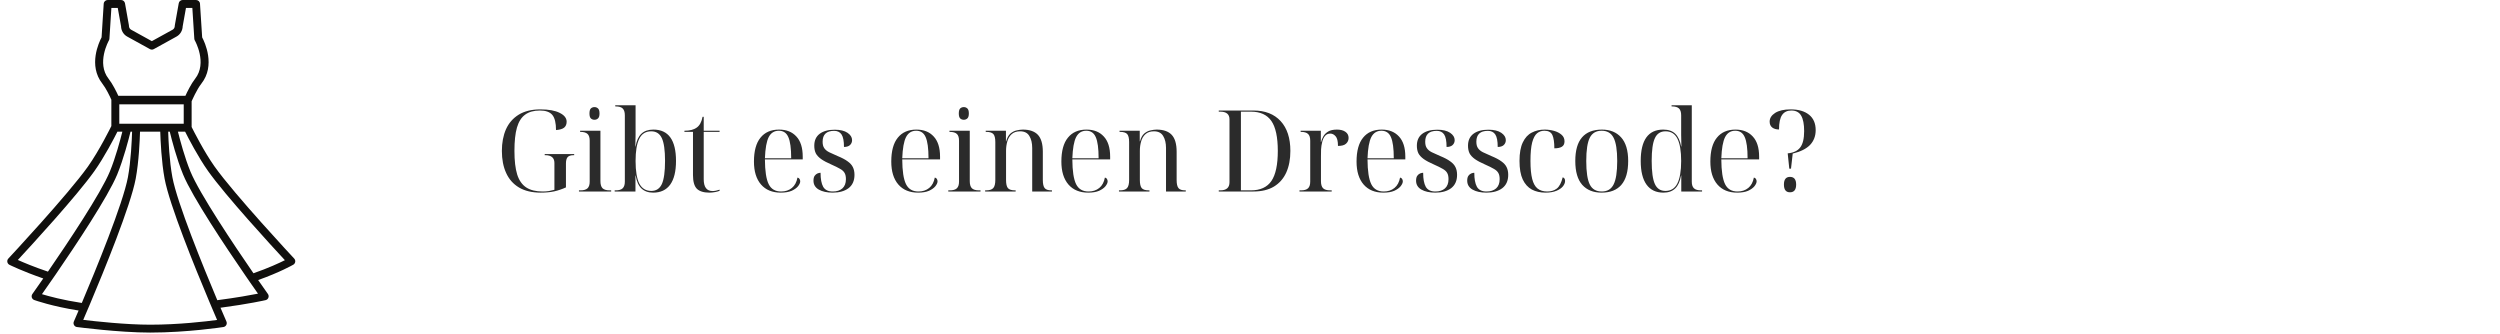 <svg xmlns="http://www.w3.org/2000/svg" xmlns:xlink="http://www.w3.org/1999/xlink" width="456" zoomAndPan="magnify" viewBox="0 0 342 45.75" height="61" preserveAspectRatio="xMidYMid meet" version="1.0"><defs><g/><clipPath id="b56fb8c43d"><path d="M 0.93 0 L 40.465 0 L 40.465 45.5 L 0.93 45.5 Z M 0.93 0 " clip-rule="nonzero"/></clipPath></defs><g clip-path="url(#b56fb8c43d)"><path fill="#100f0d" d="M 34.672 37.383 C 31.969 33.457 27.305 26.5 26.051 23.465 C 25.277 21.594 24.625 19.148 24.34 18.012 L 25.324 18.012 C 25.75 18.859 27.094 21.469 28.465 23.402 C 30.879 26.801 37.164 33.645 38.973 35.594 C 38.195 35.98 36.711 36.676 34.672 37.383 Z M 29.727 41.066 C 27.797 36.484 24.238 27.766 23.582 24.242 C 23.168 22.035 23.043 19.172 23.008 18.012 L 23.223 18.012 C 23.469 19.02 24.172 21.754 25.047 23.875 C 26.324 26.973 30.852 33.746 33.602 37.742 C 33.828 38.074 34.047 38.387 34.246 38.676 C 34.672 39.289 35.027 39.801 35.293 40.172 C 34.289 40.371 32.367 40.723 29.727 41.066 Z M 29.699 43.77 C 28.191 43.973 24.441 44.418 20.539 44.418 C 17.227 44.418 13.035 43.957 11.387 43.758 C 11.512 43.465 11.672 43.09 11.863 42.641 C 11.996 42.328 12.148 41.977 12.309 41.598 C 14.242 37.016 17.875 28.137 18.566 24.441 C 19 22.113 19.121 19.176 19.156 18.012 L 21.922 18.012 C 21.957 19.176 22.082 22.113 22.516 24.441 C 23.184 28.035 26.637 36.527 28.609 41.207 C 28.766 41.578 28.91 41.922 29.047 42.242 C 29.312 42.871 29.539 43.395 29.699 43.77 Z M 5.738 40.242 C 6.035 39.824 6.465 39.207 6.988 38.449 C 7.191 38.156 7.41 37.844 7.637 37.516 C 10.398 33.492 14.777 26.914 16.031 23.875 C 16.906 21.754 17.609 19.02 17.855 18.012 L 18.07 18.012 C 18.035 19.172 17.91 22.035 17.5 24.242 C 16.824 27.867 13.082 36.98 11.191 41.445 C 8.617 41.055 6.695 40.535 5.738 40.242 Z M 2.441 35.562 C 4.281 33.578 10.52 26.785 12.918 23.402 C 14.289 21.469 15.637 18.859 16.062 18.012 L 16.738 18.012 C 16.453 19.148 15.801 21.59 15.027 23.465 C 13.801 26.445 9.285 33.199 6.559 37.16 C 4.66 36.52 3.223 35.914 2.441 35.562 Z M 14.895 5.539 C 14.938 5.465 14.961 5.387 14.969 5.301 L 15.238 1.082 L 16.109 1.082 L 16.559 3.594 C 16.574 4.188 16.895 4.727 17.402 5.004 L 20.512 6.719 C 20.676 6.812 20.875 6.812 21.039 6.719 L 24.145 5.004 C 24.652 4.727 24.973 4.188 24.992 3.594 L 25.441 1.082 L 26.312 1.082 L 26.582 5.301 C 26.586 5.383 26.613 5.465 26.652 5.535 C 26.672 5.566 28.391 8.621 26.695 10.77 C 26.145 11.469 25.613 12.562 25.363 13.109 L 16.188 13.109 C 15.938 12.562 15.402 11.469 14.852 10.77 C 13.16 8.621 14.879 5.566 14.895 5.539 Z M 16.32 16.93 L 16.32 14.277 L 25.133 14.277 L 25.133 16.93 Z M 40.246 35.371 C 40.164 35.285 32.078 26.621 29.352 22.777 C 27.941 20.789 26.508 17.961 26.215 17.375 L 26.215 13.855 C 26.242 13.797 26.906 12.254 27.551 11.438 C 29.512 8.949 28.004 5.77 27.656 5.113 L 27.359 0.508 C 27.344 0.223 27.105 0 26.82 0 L 24.984 0 C 24.723 0 24.496 0.188 24.453 0.445 L 23.918 3.445 C 23.91 3.477 23.91 3.508 23.91 3.539 C 23.91 3.758 23.797 3.965 23.621 4.059 L 20.773 5.629 L 17.93 4.059 C 17.754 3.965 17.641 3.758 17.641 3.539 C 17.641 3.508 17.641 3.477 17.633 3.445 L 17.098 0.445 C 17.051 0.188 16.828 0 16.562 0 L 14.73 0 C 14.445 0 14.207 0.223 14.188 0.508 L 13.895 5.113 C 13.547 5.77 12.039 8.949 14 11.438 C 14.508 12.082 15.027 13.172 15.234 13.641 L 15.234 17.27 L 15.223 17.266 C 15.207 17.297 13.605 20.562 12.035 22.777 C 9.309 26.621 1.223 35.285 1.141 35.371 C 1.023 35.496 0.973 35.668 1.004 35.84 C 1.031 36.004 1.141 36.148 1.293 36.227 C 1.375 36.266 3.105 37.121 5.918 38.094 C 5.031 39.371 4.449 40.188 4.43 40.219 C 4.332 40.359 4.305 40.531 4.352 40.695 C 4.402 40.855 4.527 40.984 4.688 41.043 C 4.844 41.098 7.125 41.91 10.754 42.48 C 10.359 43.402 10.117 43.961 10.102 43.988 C 10.035 44.145 10.043 44.32 10.129 44.469 C 10.211 44.617 10.359 44.719 10.527 44.738 C 10.586 44.746 16.266 45.496 20.539 45.496 C 25.656 45.496 30.516 44.746 30.562 44.738 C 30.73 44.711 30.875 44.609 30.953 44.465 C 31.035 44.316 31.043 44.141 30.977 43.988 C 30.961 43.957 30.652 43.246 30.164 42.098 C 34.023 41.586 36.293 41.07 36.332 41.059 C 36.508 41.02 36.652 40.895 36.715 40.727 C 36.781 40.559 36.758 40.367 36.652 40.219 C 36.629 40.191 36.113 39.461 35.316 38.312 C 38.301 37.25 40.043 36.254 40.121 36.211 C 40.266 36.129 40.359 35.984 40.387 35.82 C 40.41 35.66 40.359 35.492 40.246 35.371 " fill-opacity="1" fill-rule="nonzero"/></g><g fill="#2b2b2b" fill-opacity="1"><g transform="translate(67.766, 26.197)"><g><path d="M 6.219 0.156 C 5.02 0.156 4.023 -0.078 3.234 -0.547 C 2.441 -1.023 1.852 -1.691 1.469 -2.547 C 1.082 -3.398 0.891 -4.398 0.891 -5.547 C 0.891 -6.672 1.078 -7.66 1.453 -8.516 C 1.836 -9.367 2.422 -10.035 3.203 -10.516 C 3.984 -10.992 4.969 -11.234 6.156 -11.234 C 7.301 -11.234 8.188 -11.07 8.812 -10.75 C 9.438 -10.438 9.75 -10.035 9.75 -9.547 C 9.75 -9.191 9.633 -8.922 9.406 -8.734 C 9.188 -8.555 8.816 -8.445 8.297 -8.406 C 8.297 -9.375 8.129 -10.062 7.797 -10.469 C 7.461 -10.875 6.895 -11.078 6.094 -11.078 C 5.258 -11.078 4.586 -10.891 4.078 -10.516 C 3.566 -10.148 3.191 -9.562 2.953 -8.75 C 2.723 -7.945 2.609 -6.879 2.609 -5.547 C 2.609 -4.211 2.734 -3.141 2.984 -2.328 C 3.242 -1.516 3.66 -0.922 4.234 -0.547 C 4.805 -0.18 5.551 0 6.469 0 C 6.77 0 7.055 -0.02 7.328 -0.062 C 7.609 -0.113 7.859 -0.172 8.078 -0.234 L 8.078 -3.906 C 8.078 -4.613 7.656 -4.969 6.812 -4.969 L 6.75 -4.969 L 6.75 -5.125 L 10.781 -5.125 L 10.781 -4.969 L 10.719 -4.969 C 10.312 -4.969 10.031 -4.875 9.875 -4.688 C 9.727 -4.5 9.656 -4.219 9.656 -3.844 L 9.656 -0.562 C 9.133 -0.32 8.598 -0.141 8.047 -0.016 C 7.504 0.098 6.895 0.156 6.219 0.156 Z M 6.219 0.156 "/></g></g></g><g fill="#2b2b2b" fill-opacity="1"><g transform="translate(78.842, 26.197)"><g><path d="M 2.484 -9.812 C 2.285 -9.812 2.117 -9.875 1.984 -10 C 1.859 -10.125 1.797 -10.348 1.797 -10.672 C 1.797 -11.004 1.859 -11.234 1.984 -11.359 C 2.117 -11.484 2.285 -11.547 2.484 -11.547 C 2.672 -11.547 2.832 -11.484 2.969 -11.359 C 3.102 -11.234 3.172 -11.004 3.172 -10.672 C 3.172 -10.348 3.102 -10.125 2.969 -10 C 2.832 -9.875 2.672 -9.812 2.484 -9.812 Z M 0.359 0 L 0.359 -0.156 L 0.562 -0.156 C 1.008 -0.156 1.332 -0.25 1.531 -0.438 C 1.727 -0.625 1.828 -0.926 1.828 -1.344 L 1.828 -6.953 C 1.828 -7.391 1.727 -7.695 1.531 -7.875 C 1.332 -8.062 1.008 -8.156 0.562 -8.156 L 0.516 -8.156 L 0.516 -8.312 L 3.297 -8.312 L 3.297 -1.422 C 3.297 -0.973 3.391 -0.648 3.578 -0.453 C 3.773 -0.254 4.102 -0.156 4.562 -0.156 L 4.766 -0.156 L 4.766 0 Z M 0.359 0 "/></g></g></g><g fill="#2b2b2b" fill-opacity="1"><g transform="translate(83.806, 26.197)"><g><path d="M 5.547 0.156 C 4.879 0.156 4.344 -0.035 3.938 -0.422 C 3.539 -0.805 3.281 -1.395 3.156 -2.188 L 3.125 -2.188 L 3.125 0 L 0.281 0 L 0.281 -0.156 L 0.406 -0.156 C 0.863 -0.156 1.188 -0.25 1.375 -0.438 C 1.57 -0.625 1.672 -0.926 1.672 -1.344 L 1.672 -10.422 C 1.672 -10.859 1.57 -11.172 1.375 -11.359 C 1.188 -11.547 0.863 -11.641 0.406 -11.641 L 0.359 -11.641 L 0.359 -11.797 L 3.141 -11.797 L 3.141 -8.938 C 3.141 -8.664 3.141 -8.273 3.141 -7.766 C 3.141 -7.254 3.129 -6.719 3.109 -6.156 L 3.141 -6.156 C 3.273 -6.945 3.539 -7.531 3.938 -7.906 C 4.332 -8.281 4.879 -8.469 5.578 -8.469 C 7.641 -8.469 8.672 -7.035 8.672 -4.172 C 8.672 -2.754 8.406 -1.676 7.875 -0.938 C 7.344 -0.207 6.566 0.156 5.547 0.156 Z M 5.297 -0.078 C 5.961 -0.078 6.441 -0.391 6.734 -1.016 C 7.023 -1.648 7.172 -2.707 7.172 -4.188 C 7.172 -5.645 7.023 -6.68 6.734 -7.297 C 6.441 -7.922 5.957 -8.234 5.281 -8.234 C 4.52 -8.234 3.973 -7.891 3.641 -7.203 C 3.305 -6.523 3.141 -5.516 3.141 -4.172 C 3.141 -2.785 3.312 -1.754 3.656 -1.078 C 4.008 -0.41 4.555 -0.078 5.297 -0.078 Z M 5.297 -0.078 "/></g></g></g><g fill="#2b2b2b" fill-opacity="1"><g transform="translate(93.331, 26.197)"><g><path d="M 3.719 0.156 C 2.938 0.156 2.363 -0.02 2 -0.375 C 1.645 -0.738 1.469 -1.363 1.469 -2.25 L 1.469 -8.156 L 0.297 -8.156 L 0.297 -8.312 C 1.023 -8.312 1.582 -8.453 1.969 -8.734 C 2.375 -9.016 2.645 -9.508 2.781 -10.219 L 2.938 -10.219 L 2.938 -8.312 L 5.109 -8.312 L 5.109 -8.156 L 2.938 -8.156 L 2.938 -1.672 C 2.938 -0.598 3.344 -0.062 4.156 -0.062 C 4.426 -0.062 4.742 -0.125 5.109 -0.25 L 5.109 -0.094 C 4.973 -0.031 4.77 0.023 4.5 0.078 C 4.227 0.129 3.969 0.156 3.719 0.156 Z M 3.719 0.156 "/></g></g></g><g fill="#2b2b2b" fill-opacity="1"><g transform="translate(98.791, 26.197)"><g/></g></g><g fill="#2b2b2b" fill-opacity="1"><g transform="translate(102.282, 26.197)"><g><path d="M 4.531 0.156 C 3.375 0.156 2.473 -0.211 1.828 -0.953 C 1.18 -1.703 0.859 -2.75 0.859 -4.094 C 0.859 -5.539 1.156 -6.629 1.75 -7.359 C 2.344 -8.098 3.191 -8.469 4.297 -8.469 C 5.297 -8.469 6.082 -8.156 6.656 -7.531 C 7.238 -6.914 7.531 -5.992 7.531 -4.766 L 7.531 -4.391 L 2.359 -4.391 C 2.367 -2.805 2.539 -1.676 2.875 -1 C 3.207 -0.332 3.773 0 4.578 0 C 5.16 0 5.648 -0.16 6.047 -0.484 C 6.441 -0.805 6.695 -1.281 6.812 -1.906 C 6.938 -1.883 7.031 -1.82 7.094 -1.719 C 7.156 -1.613 7.188 -1.504 7.188 -1.391 C 7.188 -1.191 7.086 -0.969 6.891 -0.719 C 6.691 -0.477 6.398 -0.27 6.016 -0.094 C 5.629 0.07 5.133 0.156 4.531 0.156 Z M 2.359 -4.547 L 5.953 -4.547 C 5.953 -5.898 5.82 -6.863 5.562 -7.438 C 5.312 -8.02 4.879 -8.312 4.266 -8.312 C 3.641 -8.312 3.176 -8.02 2.875 -7.438 C 2.582 -6.863 2.41 -5.898 2.359 -4.547 Z M 2.359 -4.547 "/></g></g></g><g fill="#2b2b2b" fill-opacity="1"><g transform="translate(110.581, 26.197)"><g><path d="M 3.328 0.156 C 2.547 0.156 1.91 0.016 1.422 -0.266 C 0.941 -0.547 0.703 -0.953 0.703 -1.484 C 0.703 -1.766 0.754 -1.984 0.859 -2.141 C 0.973 -2.297 1.102 -2.406 1.25 -2.469 C 1.406 -2.531 1.547 -2.562 1.672 -2.562 C 1.672 -1.719 1.789 -1.078 2.031 -0.641 C 2.281 -0.211 2.719 0 3.344 0 C 3.895 0 4.332 -0.141 4.656 -0.422 C 4.977 -0.711 5.141 -1.133 5.141 -1.688 C 5.141 -2.051 5.078 -2.336 4.953 -2.547 C 4.828 -2.766 4.617 -2.953 4.328 -3.109 C 4.047 -3.273 3.656 -3.469 3.156 -3.688 C 2.562 -3.945 2.094 -4.195 1.75 -4.438 C 1.406 -4.688 1.16 -4.953 1.016 -5.234 C 0.879 -5.523 0.812 -5.867 0.812 -6.266 C 0.812 -6.973 1.055 -7.516 1.547 -7.891 C 2.047 -8.266 2.734 -8.453 3.609 -8.453 C 4.359 -8.453 4.941 -8.312 5.359 -8.031 C 5.773 -7.75 5.984 -7.414 5.984 -7.031 C 5.984 -6.75 5.883 -6.52 5.688 -6.344 C 5.5 -6.176 5.227 -6.094 4.875 -6.094 C 4.875 -6.895 4.766 -7.461 4.547 -7.797 C 4.328 -8.129 3.988 -8.297 3.531 -8.297 C 2.477 -8.297 1.953 -7.801 1.953 -6.812 C 1.953 -6.445 2.023 -6.156 2.172 -5.938 C 2.316 -5.719 2.539 -5.531 2.844 -5.375 C 3.145 -5.227 3.523 -5.055 3.984 -4.859 C 4.578 -4.617 5.039 -4.375 5.375 -4.125 C 5.719 -3.883 5.957 -3.617 6.094 -3.328 C 6.238 -3.035 6.312 -2.688 6.312 -2.281 C 6.312 -1.477 6.039 -0.867 5.5 -0.453 C 4.957 -0.047 4.234 0.156 3.328 0.156 Z M 3.328 0.156 "/></g></g></g><g fill="#2b2b2b" fill-opacity="1"><g transform="translate(117.577, 26.197)"><g/></g></g><g fill="#2b2b2b" fill-opacity="1"><g transform="translate(121.068, 26.197)"><g><path d="M 4.531 0.156 C 3.375 0.156 2.473 -0.211 1.828 -0.953 C 1.18 -1.703 0.859 -2.75 0.859 -4.094 C 0.859 -5.539 1.156 -6.629 1.75 -7.359 C 2.344 -8.098 3.191 -8.469 4.297 -8.469 C 5.297 -8.469 6.082 -8.156 6.656 -7.531 C 7.238 -6.914 7.531 -5.992 7.531 -4.766 L 7.531 -4.391 L 2.359 -4.391 C 2.367 -2.805 2.539 -1.676 2.875 -1 C 3.207 -0.332 3.773 0 4.578 0 C 5.16 0 5.648 -0.16 6.047 -0.484 C 6.441 -0.805 6.695 -1.281 6.812 -1.906 C 6.938 -1.883 7.031 -1.82 7.094 -1.719 C 7.156 -1.613 7.188 -1.504 7.188 -1.391 C 7.188 -1.191 7.086 -0.969 6.891 -0.719 C 6.691 -0.477 6.398 -0.27 6.016 -0.094 C 5.629 0.07 5.133 0.156 4.531 0.156 Z M 2.359 -4.547 L 5.953 -4.547 C 5.953 -5.898 5.82 -6.863 5.562 -7.438 C 5.312 -8.02 4.879 -8.312 4.266 -8.312 C 3.641 -8.312 3.176 -8.02 2.875 -7.438 C 2.582 -6.863 2.41 -5.898 2.359 -4.547 Z M 2.359 -4.547 "/></g></g></g><g fill="#2b2b2b" fill-opacity="1"><g transform="translate(129.367, 26.197)"><g><path d="M 2.484 -9.812 C 2.285 -9.812 2.117 -9.875 1.984 -10 C 1.859 -10.125 1.797 -10.348 1.797 -10.672 C 1.797 -11.004 1.859 -11.234 1.984 -11.359 C 2.117 -11.484 2.285 -11.547 2.484 -11.547 C 2.672 -11.547 2.832 -11.484 2.969 -11.359 C 3.102 -11.234 3.172 -11.004 3.172 -10.672 C 3.172 -10.348 3.102 -10.125 2.969 -10 C 2.832 -9.875 2.672 -9.812 2.484 -9.812 Z M 0.359 0 L 0.359 -0.156 L 0.562 -0.156 C 1.008 -0.156 1.332 -0.25 1.531 -0.438 C 1.727 -0.625 1.828 -0.926 1.828 -1.344 L 1.828 -6.953 C 1.828 -7.391 1.727 -7.695 1.531 -7.875 C 1.332 -8.062 1.008 -8.156 0.562 -8.156 L 0.516 -8.156 L 0.516 -8.312 L 3.297 -8.312 L 3.297 -1.422 C 3.297 -0.973 3.391 -0.648 3.578 -0.453 C 3.773 -0.254 4.102 -0.156 4.562 -0.156 L 4.766 -0.156 L 4.766 0 Z M 0.359 0 "/></g></g></g><g fill="#2b2b2b" fill-opacity="1"><g transform="translate(134.331, 26.197)"><g><path d="M 0.438 0 L 0.438 -0.156 L 0.562 -0.156 C 1.031 -0.156 1.359 -0.258 1.547 -0.469 C 1.734 -0.676 1.828 -1.047 1.828 -1.578 L 1.828 -6.766 C 1.828 -7.297 1.738 -7.66 1.562 -7.859 C 1.383 -8.055 1.062 -8.156 0.594 -8.156 L 0.516 -8.156 L 0.516 -8.312 L 3.281 -8.312 L 3.281 -6.859 L 3.312 -6.859 C 3.438 -7.336 3.629 -7.691 3.891 -7.922 C 4.16 -8.148 4.445 -8.297 4.75 -8.359 C 5.062 -8.43 5.344 -8.469 5.594 -8.469 C 6.52 -8.469 7.207 -8.227 7.656 -7.75 C 8.102 -7.27 8.328 -6.5 8.328 -5.438 L 8.328 -1.578 C 8.328 -1.047 8.41 -0.676 8.578 -0.469 C 8.742 -0.258 9.051 -0.156 9.5 -0.156 L 9.578 -0.156 L 9.578 0 L 6.875 0 L 6.875 -5.953 C 6.875 -6.629 6.742 -7.176 6.484 -7.594 C 6.234 -8.02 5.812 -8.234 5.219 -8.234 C 4.727 -8.234 4.344 -8.102 4.062 -7.844 C 3.781 -7.594 3.582 -7.258 3.469 -6.844 C 3.352 -6.438 3.297 -6.008 3.297 -5.562 L 3.297 -1.578 C 3.297 -1.047 3.379 -0.676 3.547 -0.469 C 3.723 -0.258 4.051 -0.156 4.531 -0.156 L 4.609 -0.156 L 4.609 0 Z M 0.438 0 "/></g></g></g><g fill="#2b2b2b" fill-opacity="1"><g transform="translate(144.337, 26.197)"><g><path d="M 4.531 0.156 C 3.375 0.156 2.473 -0.211 1.828 -0.953 C 1.18 -1.703 0.859 -2.75 0.859 -4.094 C 0.859 -5.539 1.156 -6.629 1.75 -7.359 C 2.344 -8.098 3.191 -8.469 4.297 -8.469 C 5.297 -8.469 6.082 -8.156 6.656 -7.531 C 7.238 -6.914 7.531 -5.992 7.531 -4.766 L 7.531 -4.391 L 2.359 -4.391 C 2.367 -2.805 2.539 -1.676 2.875 -1 C 3.207 -0.332 3.773 0 4.578 0 C 5.16 0 5.648 -0.16 6.047 -0.484 C 6.441 -0.805 6.695 -1.281 6.812 -1.906 C 6.938 -1.883 7.031 -1.82 7.094 -1.719 C 7.156 -1.613 7.188 -1.504 7.188 -1.391 C 7.188 -1.191 7.086 -0.969 6.891 -0.719 C 6.691 -0.477 6.398 -0.27 6.016 -0.094 C 5.629 0.07 5.133 0.156 4.531 0.156 Z M 2.359 -4.547 L 5.953 -4.547 C 5.953 -5.898 5.82 -6.863 5.562 -7.438 C 5.312 -8.02 4.879 -8.312 4.266 -8.312 C 3.641 -8.312 3.176 -8.02 2.875 -7.438 C 2.582 -6.863 2.41 -5.898 2.359 -4.547 Z M 2.359 -4.547 "/></g></g></g><g fill="#2b2b2b" fill-opacity="1"><g transform="translate(152.636, 26.197)"><g><path d="M 0.438 0 L 0.438 -0.156 L 0.562 -0.156 C 1.031 -0.156 1.359 -0.258 1.547 -0.469 C 1.734 -0.676 1.828 -1.047 1.828 -1.578 L 1.828 -6.766 C 1.828 -7.297 1.738 -7.66 1.562 -7.859 C 1.383 -8.055 1.062 -8.156 0.594 -8.156 L 0.516 -8.156 L 0.516 -8.312 L 3.281 -8.312 L 3.281 -6.859 L 3.312 -6.859 C 3.438 -7.336 3.629 -7.691 3.891 -7.922 C 4.16 -8.148 4.445 -8.297 4.75 -8.359 C 5.062 -8.43 5.344 -8.469 5.594 -8.469 C 6.52 -8.469 7.207 -8.227 7.656 -7.75 C 8.102 -7.27 8.328 -6.5 8.328 -5.438 L 8.328 -1.578 C 8.328 -1.047 8.41 -0.676 8.578 -0.469 C 8.742 -0.258 9.051 -0.156 9.5 -0.156 L 9.578 -0.156 L 9.578 0 L 6.875 0 L 6.875 -5.953 C 6.875 -6.629 6.742 -7.176 6.484 -7.594 C 6.234 -8.02 5.812 -8.234 5.219 -8.234 C 4.727 -8.234 4.344 -8.102 4.062 -7.844 C 3.781 -7.594 3.582 -7.258 3.469 -6.844 C 3.352 -6.438 3.297 -6.008 3.297 -5.562 L 3.297 -1.578 C 3.297 -1.047 3.379 -0.676 3.547 -0.469 C 3.723 -0.258 4.051 -0.156 4.531 -0.156 L 4.609 -0.156 L 4.609 0 Z M 0.438 0 "/></g></g></g><g fill="#2b2b2b" fill-opacity="1"><g transform="translate(162.642, 26.197)"><g/></g></g><g fill="#2b2b2b" fill-opacity="1"><g transform="translate(166.132, 26.197)"><g><path d="M 0.594 0 L 0.594 -0.156 L 0.797 -0.156 C 1.641 -0.156 2.062 -0.523 2.062 -1.266 L 2.062 -9.875 C 2.062 -10.57 1.641 -10.922 0.797 -10.922 L 0.594 -10.922 L 0.594 -11.078 L 5.344 -11.078 C 6.938 -11.078 8.176 -10.594 9.062 -9.625 C 9.945 -8.664 10.391 -7.305 10.391 -5.547 C 10.391 -4.41 10.203 -3.426 9.828 -2.594 C 9.453 -1.77 8.891 -1.129 8.141 -0.672 C 7.391 -0.223 6.457 0 5.344 0 Z M 3.625 -0.156 L 4.984 -0.156 C 6.273 -0.156 7.211 -0.582 7.797 -1.438 C 8.379 -2.289 8.672 -3.66 8.672 -5.547 C 8.672 -7.43 8.379 -8.797 7.797 -9.641 C 7.211 -10.492 6.281 -10.922 5 -10.922 L 3.625 -10.922 Z M 3.625 -0.156 "/></g></g></g><g fill="#2b2b2b" fill-opacity="1"><g transform="translate(177.41, 26.197)"><g><path d="M 0.359 0 L 0.359 -0.156 L 0.562 -0.156 C 1.008 -0.156 1.332 -0.25 1.531 -0.438 C 1.727 -0.625 1.828 -0.926 1.828 -1.344 L 1.828 -6.953 C 1.828 -7.391 1.727 -7.695 1.531 -7.875 C 1.332 -8.062 1.008 -8.156 0.562 -8.156 L 0.516 -8.156 L 0.516 -8.312 L 3.281 -8.312 L 3.281 -6.766 L 3.312 -6.766 C 3.375 -7.035 3.477 -7.297 3.625 -7.547 C 3.77 -7.805 3.988 -8.023 4.281 -8.203 C 4.57 -8.379 4.973 -8.469 5.484 -8.469 C 5.984 -8.469 6.375 -8.363 6.656 -8.156 C 6.938 -7.957 7.078 -7.68 7.078 -7.328 C 7.078 -7.016 6.961 -6.754 6.734 -6.547 C 6.516 -6.336 6.145 -6.234 5.625 -6.234 C 5.625 -6.879 5.516 -7.32 5.297 -7.562 C 5.086 -7.801 4.848 -7.922 4.578 -7.922 C 4.273 -7.922 4.035 -7.816 3.859 -7.609 C 3.68 -7.398 3.551 -7.125 3.469 -6.781 C 3.383 -6.445 3.332 -6.102 3.312 -5.75 C 3.301 -5.395 3.297 -5.066 3.297 -4.766 L 3.297 -1.422 C 3.297 -0.973 3.391 -0.648 3.578 -0.453 C 3.773 -0.254 4.102 -0.156 4.562 -0.156 L 4.766 -0.156 L 4.766 0 Z M 0.359 0 "/></g></g></g><g fill="#2b2b2b" fill-opacity="1"><g transform="translate(184.717, 26.197)"><g><path d="M 4.531 0.156 C 3.375 0.156 2.473 -0.211 1.828 -0.953 C 1.18 -1.703 0.859 -2.75 0.859 -4.094 C 0.859 -5.539 1.156 -6.629 1.75 -7.359 C 2.344 -8.098 3.191 -8.469 4.297 -8.469 C 5.297 -8.469 6.082 -8.156 6.656 -7.531 C 7.238 -6.914 7.531 -5.992 7.531 -4.766 L 7.531 -4.391 L 2.359 -4.391 C 2.367 -2.805 2.539 -1.676 2.875 -1 C 3.207 -0.332 3.773 0 4.578 0 C 5.16 0 5.648 -0.16 6.047 -0.484 C 6.441 -0.805 6.695 -1.281 6.812 -1.906 C 6.938 -1.883 7.031 -1.82 7.094 -1.719 C 7.156 -1.613 7.188 -1.504 7.188 -1.391 C 7.188 -1.191 7.086 -0.969 6.891 -0.719 C 6.691 -0.477 6.398 -0.27 6.016 -0.094 C 5.629 0.07 5.133 0.156 4.531 0.156 Z M 2.359 -4.547 L 5.953 -4.547 C 5.953 -5.898 5.82 -6.863 5.562 -7.438 C 5.312 -8.02 4.879 -8.312 4.266 -8.312 C 3.641 -8.312 3.176 -8.02 2.875 -7.438 C 2.582 -6.863 2.41 -5.898 2.359 -4.547 Z M 2.359 -4.547 "/></g></g></g><g fill="#2b2b2b" fill-opacity="1"><g transform="translate(193.016, 26.197)"><g><path d="M 3.328 0.156 C 2.547 0.156 1.91 0.016 1.422 -0.266 C 0.941 -0.547 0.703 -0.953 0.703 -1.484 C 0.703 -1.766 0.754 -1.984 0.859 -2.141 C 0.973 -2.297 1.102 -2.406 1.25 -2.469 C 1.406 -2.531 1.547 -2.562 1.672 -2.562 C 1.672 -1.719 1.789 -1.078 2.031 -0.641 C 2.281 -0.211 2.719 0 3.344 0 C 3.895 0 4.332 -0.141 4.656 -0.422 C 4.977 -0.711 5.141 -1.133 5.141 -1.688 C 5.141 -2.051 5.078 -2.336 4.953 -2.547 C 4.828 -2.766 4.617 -2.953 4.328 -3.109 C 4.047 -3.273 3.656 -3.469 3.156 -3.688 C 2.562 -3.945 2.094 -4.195 1.75 -4.438 C 1.406 -4.688 1.16 -4.953 1.016 -5.234 C 0.879 -5.523 0.812 -5.867 0.812 -6.266 C 0.812 -6.973 1.055 -7.516 1.547 -7.891 C 2.047 -8.266 2.734 -8.453 3.609 -8.453 C 4.359 -8.453 4.941 -8.312 5.359 -8.031 C 5.773 -7.75 5.984 -7.414 5.984 -7.031 C 5.984 -6.75 5.883 -6.52 5.688 -6.344 C 5.5 -6.176 5.227 -6.094 4.875 -6.094 C 4.875 -6.895 4.766 -7.461 4.547 -7.797 C 4.328 -8.129 3.988 -8.297 3.531 -8.297 C 2.477 -8.297 1.953 -7.801 1.953 -6.812 C 1.953 -6.445 2.023 -6.156 2.172 -5.938 C 2.316 -5.719 2.539 -5.531 2.844 -5.375 C 3.145 -5.227 3.523 -5.055 3.984 -4.859 C 4.578 -4.617 5.039 -4.375 5.375 -4.125 C 5.719 -3.883 5.957 -3.617 6.094 -3.328 C 6.238 -3.035 6.312 -2.688 6.312 -2.281 C 6.312 -1.477 6.039 -0.867 5.5 -0.453 C 4.957 -0.047 4.234 0.156 3.328 0.156 Z M 3.328 0.156 "/></g></g></g><g fill="#2b2b2b" fill-opacity="1"><g transform="translate(200.012, 26.197)"><g><path d="M 3.328 0.156 C 2.547 0.156 1.91 0.016 1.422 -0.266 C 0.941 -0.547 0.703 -0.953 0.703 -1.484 C 0.703 -1.766 0.754 -1.984 0.859 -2.141 C 0.973 -2.297 1.102 -2.406 1.25 -2.469 C 1.406 -2.531 1.547 -2.562 1.672 -2.562 C 1.672 -1.719 1.789 -1.078 2.031 -0.641 C 2.281 -0.211 2.719 0 3.344 0 C 3.895 0 4.332 -0.141 4.656 -0.422 C 4.977 -0.711 5.141 -1.133 5.141 -1.688 C 5.141 -2.051 5.078 -2.336 4.953 -2.547 C 4.828 -2.766 4.617 -2.953 4.328 -3.109 C 4.047 -3.273 3.656 -3.469 3.156 -3.688 C 2.562 -3.945 2.094 -4.195 1.75 -4.438 C 1.406 -4.688 1.16 -4.953 1.016 -5.234 C 0.879 -5.523 0.812 -5.867 0.812 -6.266 C 0.812 -6.973 1.055 -7.516 1.547 -7.891 C 2.047 -8.266 2.734 -8.453 3.609 -8.453 C 4.359 -8.453 4.941 -8.312 5.359 -8.031 C 5.773 -7.75 5.984 -7.414 5.984 -7.031 C 5.984 -6.75 5.883 -6.52 5.688 -6.344 C 5.5 -6.176 5.227 -6.094 4.875 -6.094 C 4.875 -6.895 4.766 -7.461 4.547 -7.797 C 4.328 -8.129 3.988 -8.297 3.531 -8.297 C 2.477 -8.297 1.953 -7.801 1.953 -6.812 C 1.953 -6.445 2.023 -6.156 2.172 -5.938 C 2.316 -5.719 2.539 -5.531 2.844 -5.375 C 3.145 -5.227 3.523 -5.055 3.984 -4.859 C 4.578 -4.617 5.039 -4.375 5.375 -4.125 C 5.719 -3.883 5.957 -3.617 6.094 -3.328 C 6.238 -3.035 6.312 -2.688 6.312 -2.281 C 6.312 -1.477 6.039 -0.867 5.5 -0.453 C 4.957 -0.047 4.234 0.156 3.328 0.156 Z M 3.328 0.156 "/></g></g></g><g fill="#2b2b2b" fill-opacity="1"><g transform="translate(207.009, 26.197)"><g><path d="M 4.422 0.156 C 3.711 0.156 3.086 0.016 2.547 -0.266 C 2.016 -0.555 1.598 -1.02 1.297 -1.656 C 1.004 -2.289 0.859 -3.133 0.859 -4.188 C 0.859 -5.25 1.008 -6.094 1.312 -6.719 C 1.613 -7.352 2.023 -7.801 2.547 -8.062 C 3.066 -8.332 3.648 -8.469 4.297 -8.469 C 4.734 -8.469 5.16 -8.41 5.578 -8.297 C 5.992 -8.18 6.336 -8.004 6.609 -7.766 C 6.879 -7.535 7.016 -7.234 7.016 -6.859 C 7.016 -6.516 6.895 -6.27 6.656 -6.125 C 6.414 -5.977 6.07 -5.906 5.625 -5.906 C 5.625 -6.727 5.535 -7.332 5.359 -7.719 C 5.18 -8.113 4.816 -8.312 4.266 -8.312 C 3.879 -8.312 3.547 -8.195 3.266 -7.969 C 2.984 -7.738 2.758 -7.32 2.594 -6.719 C 2.438 -6.125 2.359 -5.273 2.359 -4.172 C 2.359 -3.148 2.438 -2.332 2.594 -1.719 C 2.75 -1.113 2.992 -0.676 3.328 -0.406 C 3.672 -0.133 4.113 0 4.656 0 C 5.176 0 5.613 -0.133 5.969 -0.406 C 6.32 -0.688 6.586 -1.195 6.766 -1.938 C 6.984 -1.883 7.094 -1.719 7.094 -1.438 C 7.094 -1.195 6.992 -0.953 6.797 -0.703 C 6.598 -0.461 6.301 -0.258 5.906 -0.094 C 5.508 0.07 5.016 0.156 4.422 0.156 Z M 4.422 0.156 "/></g></g></g><g fill="#2b2b2b" fill-opacity="1"><g transform="translate(214.641, 26.197)"><g><path d="M 4.453 0.156 C 3.336 0.156 2.457 -0.195 1.812 -0.906 C 1.176 -1.625 0.859 -2.711 0.859 -4.172 C 0.859 -5.617 1.164 -6.695 1.781 -7.406 C 2.395 -8.113 3.301 -8.469 4.5 -8.469 C 5.613 -8.469 6.488 -8.113 7.125 -7.406 C 7.77 -6.695 8.094 -5.617 8.094 -4.172 C 8.094 -2.711 7.781 -1.625 7.156 -0.906 C 6.539 -0.195 5.641 0.156 4.453 0.156 Z M 4.484 0 C 5.234 0 5.77 -0.316 6.094 -0.953 C 6.426 -1.598 6.594 -2.672 6.594 -4.172 C 6.594 -5.66 6.426 -6.723 6.094 -7.359 C 5.77 -7.992 5.227 -8.312 4.469 -8.312 C 3.707 -8.312 3.164 -7.992 2.844 -7.359 C 2.52 -6.723 2.359 -5.66 2.359 -4.172 C 2.359 -2.672 2.52 -1.598 2.844 -0.953 C 3.164 -0.316 3.711 0 4.484 0 Z M 4.484 0 "/></g></g></g><g fill="#2b2b2b" fill-opacity="1"><g transform="translate(223.592, 26.197)"><g><path d="M 3.969 0.156 C 2.957 0.156 2.188 -0.207 1.656 -0.938 C 1.125 -1.676 0.859 -2.754 0.859 -4.172 C 0.859 -7.035 1.883 -8.469 3.938 -8.469 C 4.645 -8.469 5.191 -8.281 5.578 -7.906 C 5.973 -7.531 6.242 -6.945 6.391 -6.156 L 6.422 -6.156 C 6.398 -6.719 6.391 -7.254 6.391 -7.766 C 6.391 -8.273 6.391 -8.664 6.391 -8.938 L 6.391 -10.422 C 6.391 -10.859 6.289 -11.172 6.094 -11.359 C 5.895 -11.547 5.57 -11.641 5.125 -11.641 L 5.078 -11.641 L 5.078 -11.797 L 7.844 -11.797 L 7.844 -1.344 C 7.844 -0.926 7.941 -0.625 8.141 -0.438 C 8.336 -0.25 8.664 -0.156 9.125 -0.156 L 9.25 -0.156 L 9.25 0 L 6.406 0 L 6.406 -2.188 L 6.375 -2.188 C 6.238 -1.395 5.973 -0.805 5.578 -0.422 C 5.18 -0.035 4.645 0.156 3.969 0.156 Z M 4.234 -0.078 C 4.973 -0.078 5.516 -0.41 5.859 -1.078 C 6.211 -1.754 6.391 -2.785 6.391 -4.172 C 6.391 -5.516 6.223 -6.523 5.891 -7.203 C 5.555 -7.891 5.008 -8.234 4.25 -8.234 C 3.57 -8.234 3.086 -7.922 2.797 -7.297 C 2.504 -6.68 2.359 -5.645 2.359 -4.188 C 2.359 -2.707 2.504 -1.648 2.797 -1.016 C 3.086 -0.391 3.566 -0.078 4.234 -0.078 Z M 4.234 -0.078 "/></g></g></g><g fill="#2b2b2b" fill-opacity="1"><g transform="translate(233.117, 26.197)"><g><path d="M 4.531 0.156 C 3.375 0.156 2.473 -0.211 1.828 -0.953 C 1.18 -1.703 0.859 -2.75 0.859 -4.094 C 0.859 -5.539 1.156 -6.629 1.75 -7.359 C 2.344 -8.098 3.191 -8.469 4.297 -8.469 C 5.297 -8.469 6.082 -8.156 6.656 -7.531 C 7.238 -6.914 7.531 -5.992 7.531 -4.766 L 7.531 -4.391 L 2.359 -4.391 C 2.367 -2.805 2.539 -1.676 2.875 -1 C 3.207 -0.332 3.773 0 4.578 0 C 5.16 0 5.648 -0.16 6.047 -0.484 C 6.441 -0.805 6.695 -1.281 6.812 -1.906 C 6.938 -1.883 7.031 -1.82 7.094 -1.719 C 7.156 -1.613 7.188 -1.504 7.188 -1.391 C 7.188 -1.191 7.086 -0.969 6.891 -0.719 C 6.691 -0.477 6.398 -0.27 6.016 -0.094 C 5.629 0.07 5.133 0.156 4.531 0.156 Z M 2.359 -4.547 L 5.953 -4.547 C 5.953 -5.898 5.82 -6.863 5.562 -7.438 C 5.312 -8.02 4.879 -8.312 4.266 -8.312 C 3.641 -8.312 3.176 -8.02 2.875 -7.438 C 2.582 -6.863 2.41 -5.898 2.359 -4.547 Z M 2.359 -4.547 "/></g></g></g><g fill="#2b2b2b" fill-opacity="1"><g transform="translate(241.416, 26.197)"><g><path d="M 3.359 -3.125 L 3.141 -5.219 C 3.922 -5.289 4.488 -5.555 4.844 -6.016 C 5.207 -6.473 5.391 -7.223 5.391 -8.266 C 5.391 -9.211 5.254 -9.914 4.984 -10.375 C 4.711 -10.844 4.266 -11.078 3.641 -11.078 C 3.078 -11.078 2.656 -10.875 2.375 -10.469 C 2.094 -10.062 1.953 -9.398 1.953 -8.484 C 1.578 -8.484 1.27 -8.57 1.031 -8.75 C 0.789 -8.938 0.672 -9.207 0.672 -9.562 C 0.672 -10.031 0.922 -10.426 1.422 -10.75 C 1.93 -11.07 2.641 -11.234 3.547 -11.234 C 4.617 -11.234 5.457 -10.988 6.062 -10.5 C 6.664 -10.02 6.969 -9.316 6.969 -8.391 C 6.969 -7.586 6.711 -6.914 6.203 -6.375 C 5.691 -5.844 4.898 -5.445 3.828 -5.188 L 3.594 -3.125 Z M 3.453 0.109 C 2.898 0.109 2.625 -0.242 2.625 -0.953 C 2.625 -1.648 2.898 -2 3.453 -2 C 4.016 -2 4.297 -1.648 4.297 -0.953 C 4.297 -0.242 4.016 0.109 3.453 0.109 Z M 3.453 0.109 "/></g></g></g></svg>